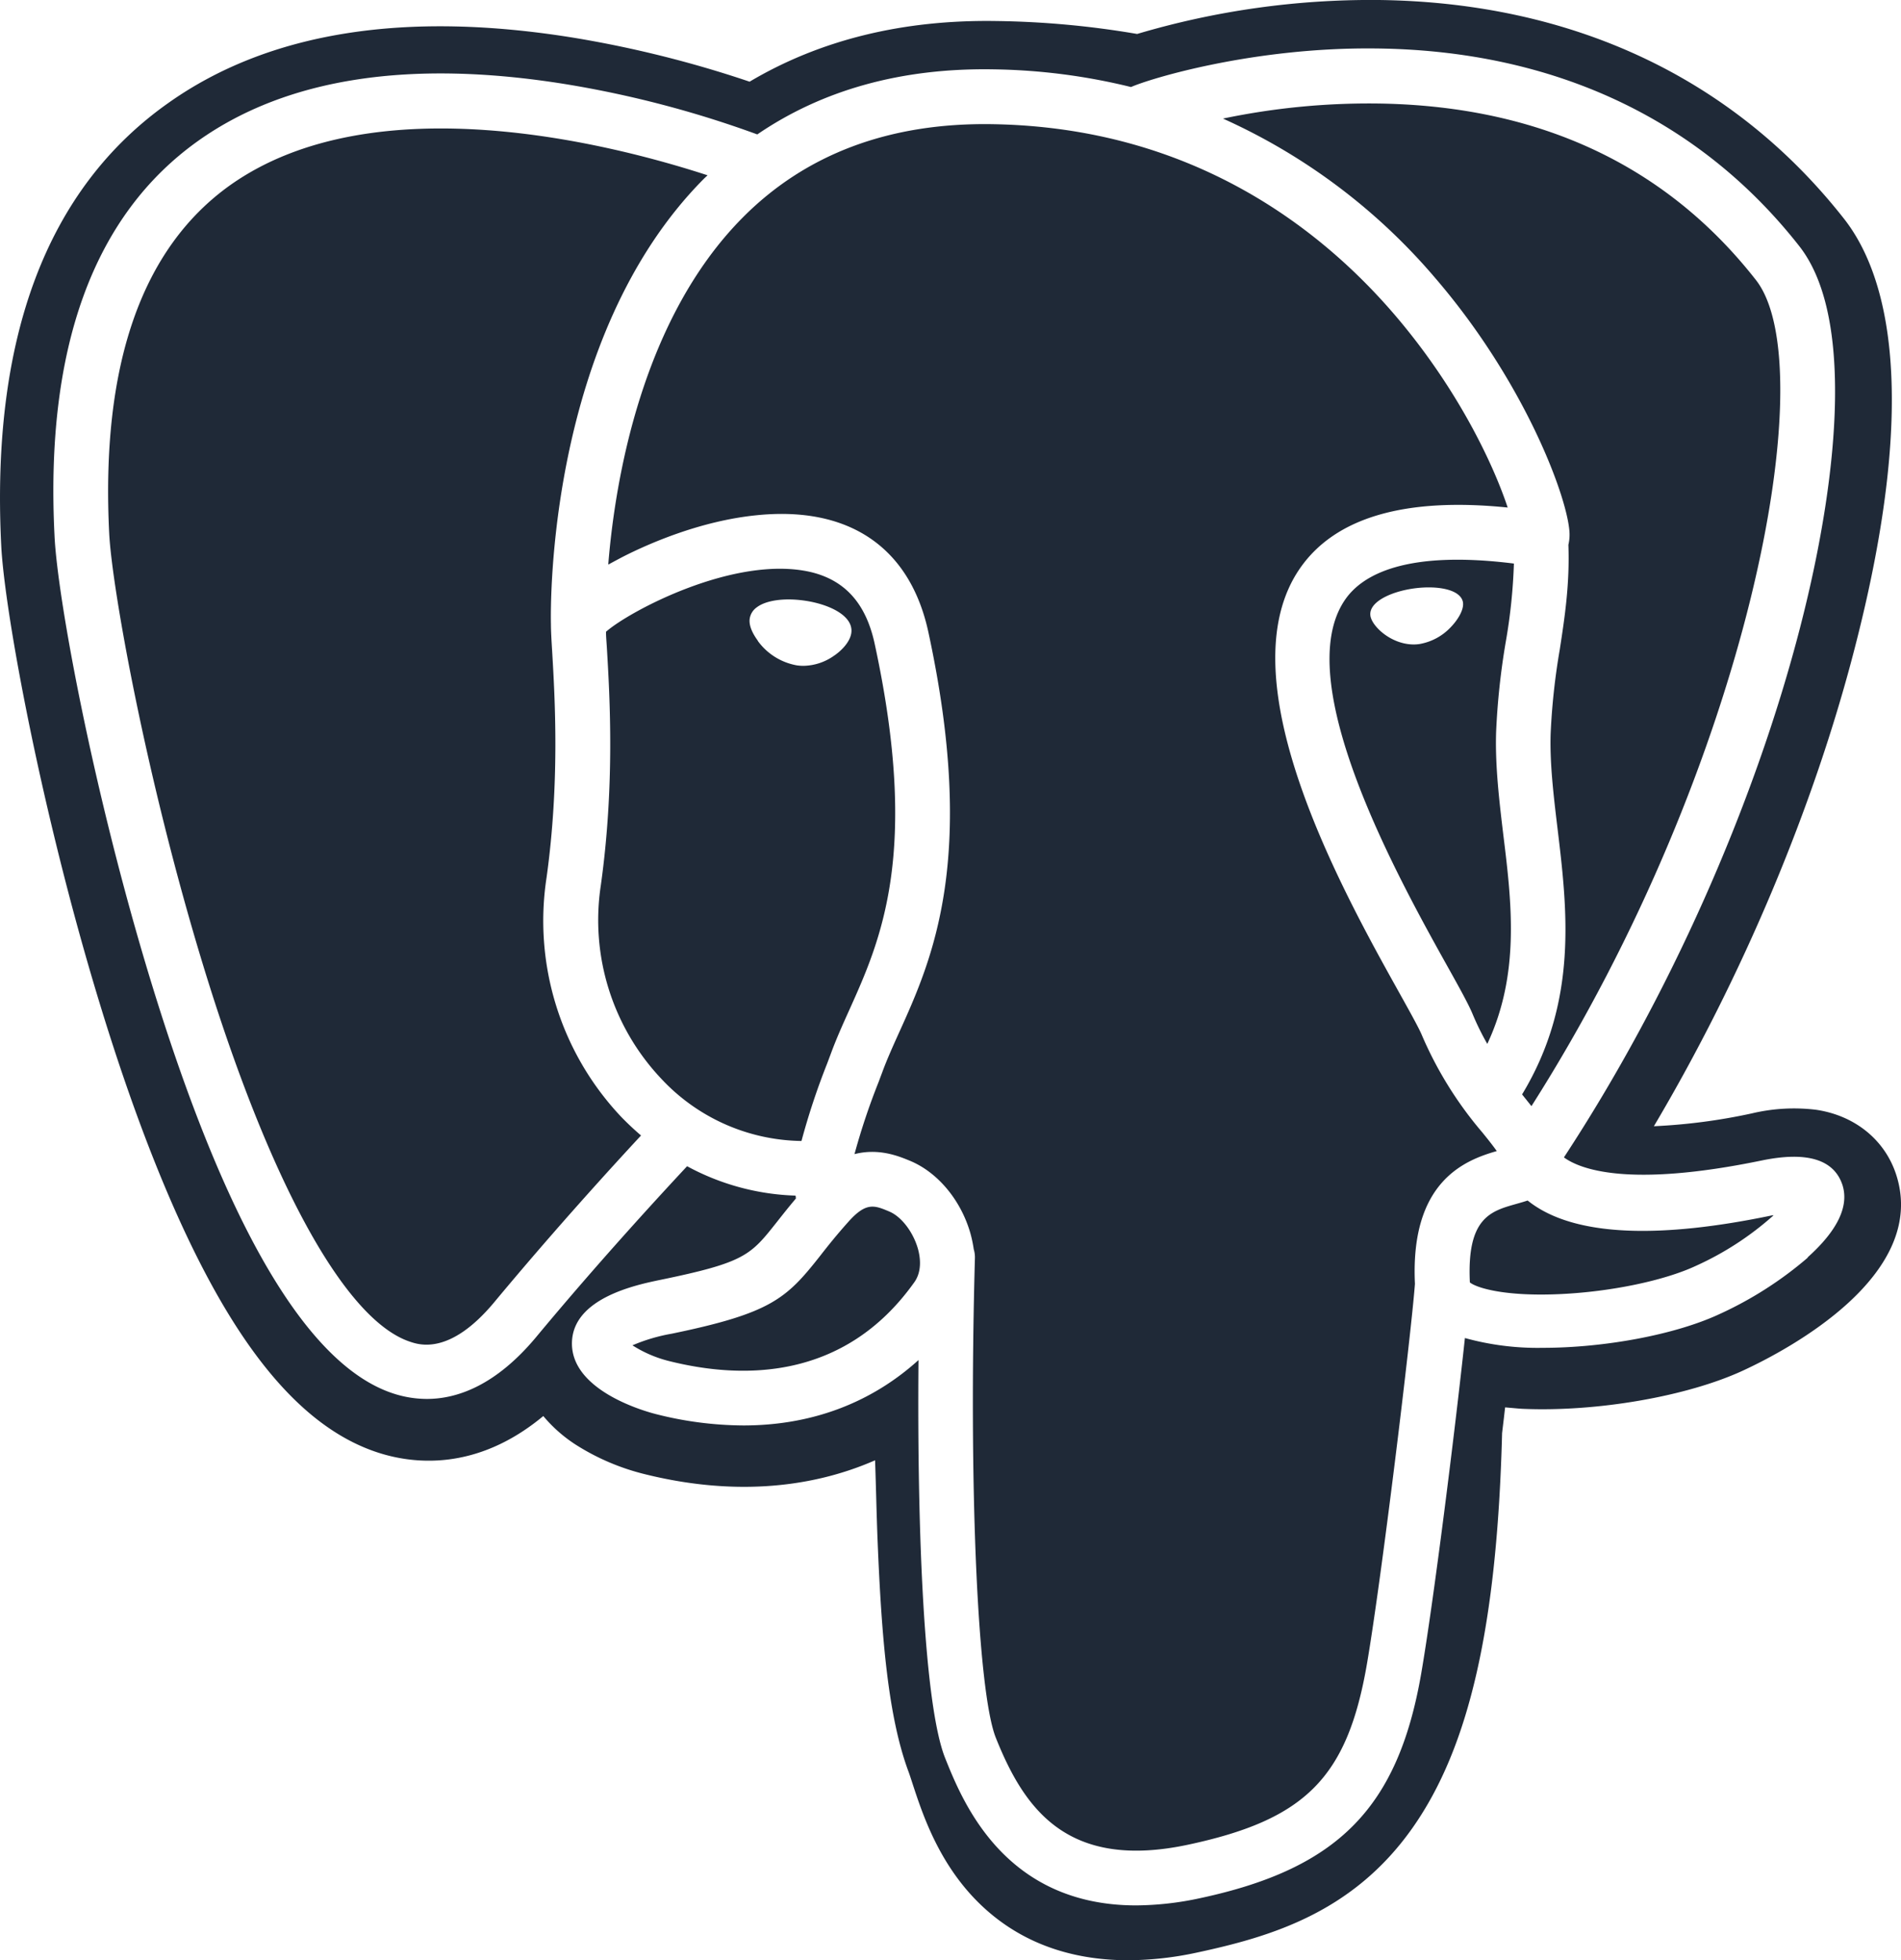 <svg xmlns="http://www.w3.org/2000/svg" viewBox="0 0 388.01 400.01"><defs><style>.cls-1{fill:#1f2937;}</style></defs><g id="Layer_2" data-name="Layer 2"><g id="Layer_1-2" data-name="Layer 1"><g id="Layer_2-2" data-name="Layer 2"><g id="Layer_1-2-2" data-name="Layer 1-2"><path class="cls-1" d="M187.33,254.73c-1-3.4-3.37-6.48-5.83-7.51-3-1.26-4.71-2-8.38,2.15h0c-2.46,2.75-4.24,5-5.8,7-6.84,8.67-10,11.61-30.23,15.79a35.91,35.91,0,0,0-8,2.37,25.14,25.14,0,0,0,7.47,3.21c14.93,3.74,35.73,4,50-16C188.31,259.38,187.79,256.33,187.33,254.73Z"/><path class="cls-1" d="M168.84,217l.83-2.22c1.07-2.89,2.32-5.67,3.65-8.62,6.44-14.3,14.45-32.09,5.21-74.78-1.78-8.25-6.07-13-13.11-14.66-15.43-3.53-37.06,8.06-41.73,12.2,0,.94.11,2.12.19,3.47.57,9.67,1.64,27.65-1.25,48.3A47.13,47.13,0,0,0,135,220.16a39.84,39.84,0,0,0,28.59,12.67A144.39,144.39,0,0,1,168.84,217Zm-14.15-86.24c-.73-1-1.9-2.82-1.67-4.5a3.47,3.47,0,0,1,1.46-2.34c1.87-1.42,5.56-1.94,9.63-1.37,5,.69,10.14,3.06,9.65,6.61-.26,1.84-2,3.64-3.62,4.71a11.07,11.07,0,0,1-6.14,2,9.8,9.8,0,0,1-1.33-.09,12.56,12.56,0,0,1-8-5Z"/><path class="cls-1" d="M274.61,122.28c-11.66,16.66,11.11,57.49,20.83,74.92,2.5,4.48,4.3,7.72,5.13,9.73a53.72,53.72,0,0,0,3,6.09c6.68-14.23,5-28.65,3.27-42.65-.83-6.94-1.69-14.11-1.47-21a146.4,146.4,0,0,1,2-18.57A113.14,113.14,0,0,0,309,115C286.88,112.23,278.08,117.32,274.61,122.28Zm24,.72h0c.17,1.25-.78,3.17-2.42,4.9a11.42,11.42,0,0,1-6.44,3.52,8,8,0,0,1-1.19.09c-4.63,0-8.55-3.71-8.85-5.87-.38-2.79,4.17-4.91,8.86-5.56s9.66.14,10.05,2.92Z"/><path class="cls-1" d="M293,56.8c17.84,20.76,26.59,43.7,27.31,51.37a8.91,8.91,0,0,1-.19,3c.29,8-.74,14.77-1.75,21.32a136.48,136.48,0,0,0-1.87,17.23c-.19,6,.58,12.49,1.4,19.31,2,16.62,4.24,35.36-7.23,54.3l.56.7,1.35,1.69C357,155.89,372.32,74.93,358.4,57.14c-18.16-23.19-43.79-35.32-76.2-36a145.51,145.51,0,0,0-32.58,3.06A123.11,123.11,0,0,1,293,56.8Z"/><path class="cls-1" d="M111.55,179.13c2.73-19.55,1.7-36.81,1.16-46.08-.16-2.54-.26-4.39-.26-5.69-.08-3.43-.82-58.52,31.12-90.78.28-.28.57-.54.85-.81-19.48-6.35-67.94-18.86-97.42,2C28.89,50.66,20.57,74.57,22.29,108.87c.54,10.84,7.4,49.52,19.14,88,13.57,44.45,29,72.48,42.22,76.91,2,.68,8.22,2.74,17.19-8,12.67-15.24,24.56-28.21,30-34.07q-2.07-1.77-4-3.75A58.23,58.23,0,0,1,111.55,179.13Z"/><path class="cls-1" d="M313.37,246.12c-.57-.37-1.09-.76-1.57-1.14-.77.26-1.56.48-2.37.71-5.17,1.46-10.06,2.83-9.42,16,1.36,1.11,7.13,2.92,18.51,2.38,10.28-.48,21.11-2.73,27.59-5.74A62.12,62.12,0,0,0,362,248h-.25C338.79,252.8,322.5,252.15,313.37,246.12Z"/><path class="cls-1" d="M305.5,234.89c-.81-1.16-1.88-2.49-3-3.87a77.52,77.52,0,0,1-12.3-19.82c-.58-1.4-2.42-4.71-4.56-8.55-11.65-20.89-35.9-64.38-20.23-86.78,7.21-10.3,21.43-14.43,42.32-12.3C305,95.31,298,80,285.15,64.81,270.23,47.18,243.79,26,202.56,25.34c-21-.34-38.11,6.08-51,19.09-20.48,20.65-26,53.3-27.41,70.78,1-.54,2-1.08,3.09-1.65,5.2-2.63,15.61-7.22,27-8.4,19-2,31.5,6.5,35.25,23.84,10,46.29.78,66.79-6,81.75-1.25,2.77-2.43,5.39-3.36,7.91l-.84,2.24a136,136,0,0,0-4.88,14.61c5-1.27,9.09.44,11.34,1.37,5.65,2.35,10.37,8,12.31,14.77a25.81,25.81,0,0,1,.69,3.28,5.63,5.63,0,0,1,.24,1.78c-1.3,46.48.53,88.57,4.27,97.91,5.78,14.46,14.55,27.11,39.34,21.79,23.91-5.12,32.41-13.73,36.4-36.84,3-17.49,9-67,9.8-77.57C287.8,240.93,299.17,236.72,305.5,234.89Z"/><path class="cls-1" d="M387,239.62c-2.33-7.06-8.44-12-16.34-13.16a37.17,37.17,0,0,0-13,.72,119.24,119.24,0,0,1-20.09,2.64c18-30.36,32.61-65,41-97.58,13.62-52.7,6.34-76.7-2.16-87.56C353.85,15.94,321,.49,281.44,0A167.81,167.81,0,0,0,232.1,6.93a183.57,183.57,0,0,0-28.85-2.64C184.23,4,167.38,8.14,153,16.67a228.36,228.36,0,0,0-35.49-8.9C82.81,2.07,54.84,6.51,34.38,21,9.61,38.46-1.87,68.86.25,111.32c.67,13.48,8.21,54.5,20.09,93.4,6.82,22.36,14.1,40.93,21.63,55.19,10.67,20.23,22.1,32.14,34.92,36.42,7.19,2.4,20.24,4.07,34-7.37a29.27,29.27,0,0,0,7.11,6.15,47.23,47.23,0,0,0,13.48,5.68c17.23,4.31,33.37,3.23,47.13-2.8.09,2.45.15,4.79.21,6.81.09,3.28.18,6.49.3,9.49.82,20.32,2.2,36.12,6.29,47.17.23.61.53,1.54.85,2.52,2.05,6.25,5.46,16.73,14.15,24.93,9,8.49,19.89,11.1,29.87,11.1a67.53,67.53,0,0,0,13.95-1.55c14.92-3.2,31.87-8.07,44.12-25.52,11.59-16.5,17.22-41.35,18.24-80.5.13-1.11.26-2.17.38-3.18q.11-1,.24-2.07l2.73.24.7.05c15.2.69,33.78-2.53,45.19-7.83C364.86,275.47,393.76,260.21,387,239.62Zm-18,17a76,76,0,0,1-18.11,11.57c-9.05,4.2-23.48,6.85-36,6.85a55.67,55.67,0,0,1-15.89-2c-2,18.76-6.38,53.75-8.91,68.41-4.73,27.41-16.94,39.85-45.08,45.88a63.47,63.47,0,0,1-13.1,1.49c-27,0-35.5-21.34-39-30.07-4.26-10.67-5.75-45.68-5.44-81.21-9.73,8.8-21.9,13.34-35.73,13.34a73.54,73.54,0,0,1-17.84-2.31c-1.78-.45-17.37-4.63-17.16-14.6.19-9.12,13.21-11.8,18.1-12.81,17.23-3.55,18.34-5,23.69-11.75,1.09-1.38,2.36-3,3.92-4.84a5.93,5.93,0,0,0-.07-.59,49.59,49.59,0,0,1-22.14-6c-4.65,5-17.27,18.58-30.78,34.83-8.14,9.78-16,12.66-22.33,12.66a22.19,22.19,0,0,1-7-1.16c-17.49-5.83-34.1-34.18-49.39-84.26-11.61-38.05-19-77.78-19.61-90.7C9.19,71,19.09,43.87,40.55,28.67c18-12.74,43.18-16.61,74.88-11.5a214.36,214.36,0,0,1,39.14,10.26c13.36-9.12,29.49-13.59,48.17-13.28a124.53,124.53,0,0,1,28.11,3.61c4.07-1.79,25.11-8.16,50-7.87,36.17.38,66,14.33,86.41,40.35,5.05,6.45,7.5,17,7.28,31.4-.2,13.09-2.67,29.16-7.14,46.47-9.44,36.53-26.93,75.68-48.19,108.07,3.22,2.36,13,6.28,40.37.63,9.21-1.9,14.75-.23,16.48,5,1.38,4.32-1,9.3-7.13,14.79Z"/></g></g></g></g></svg>
